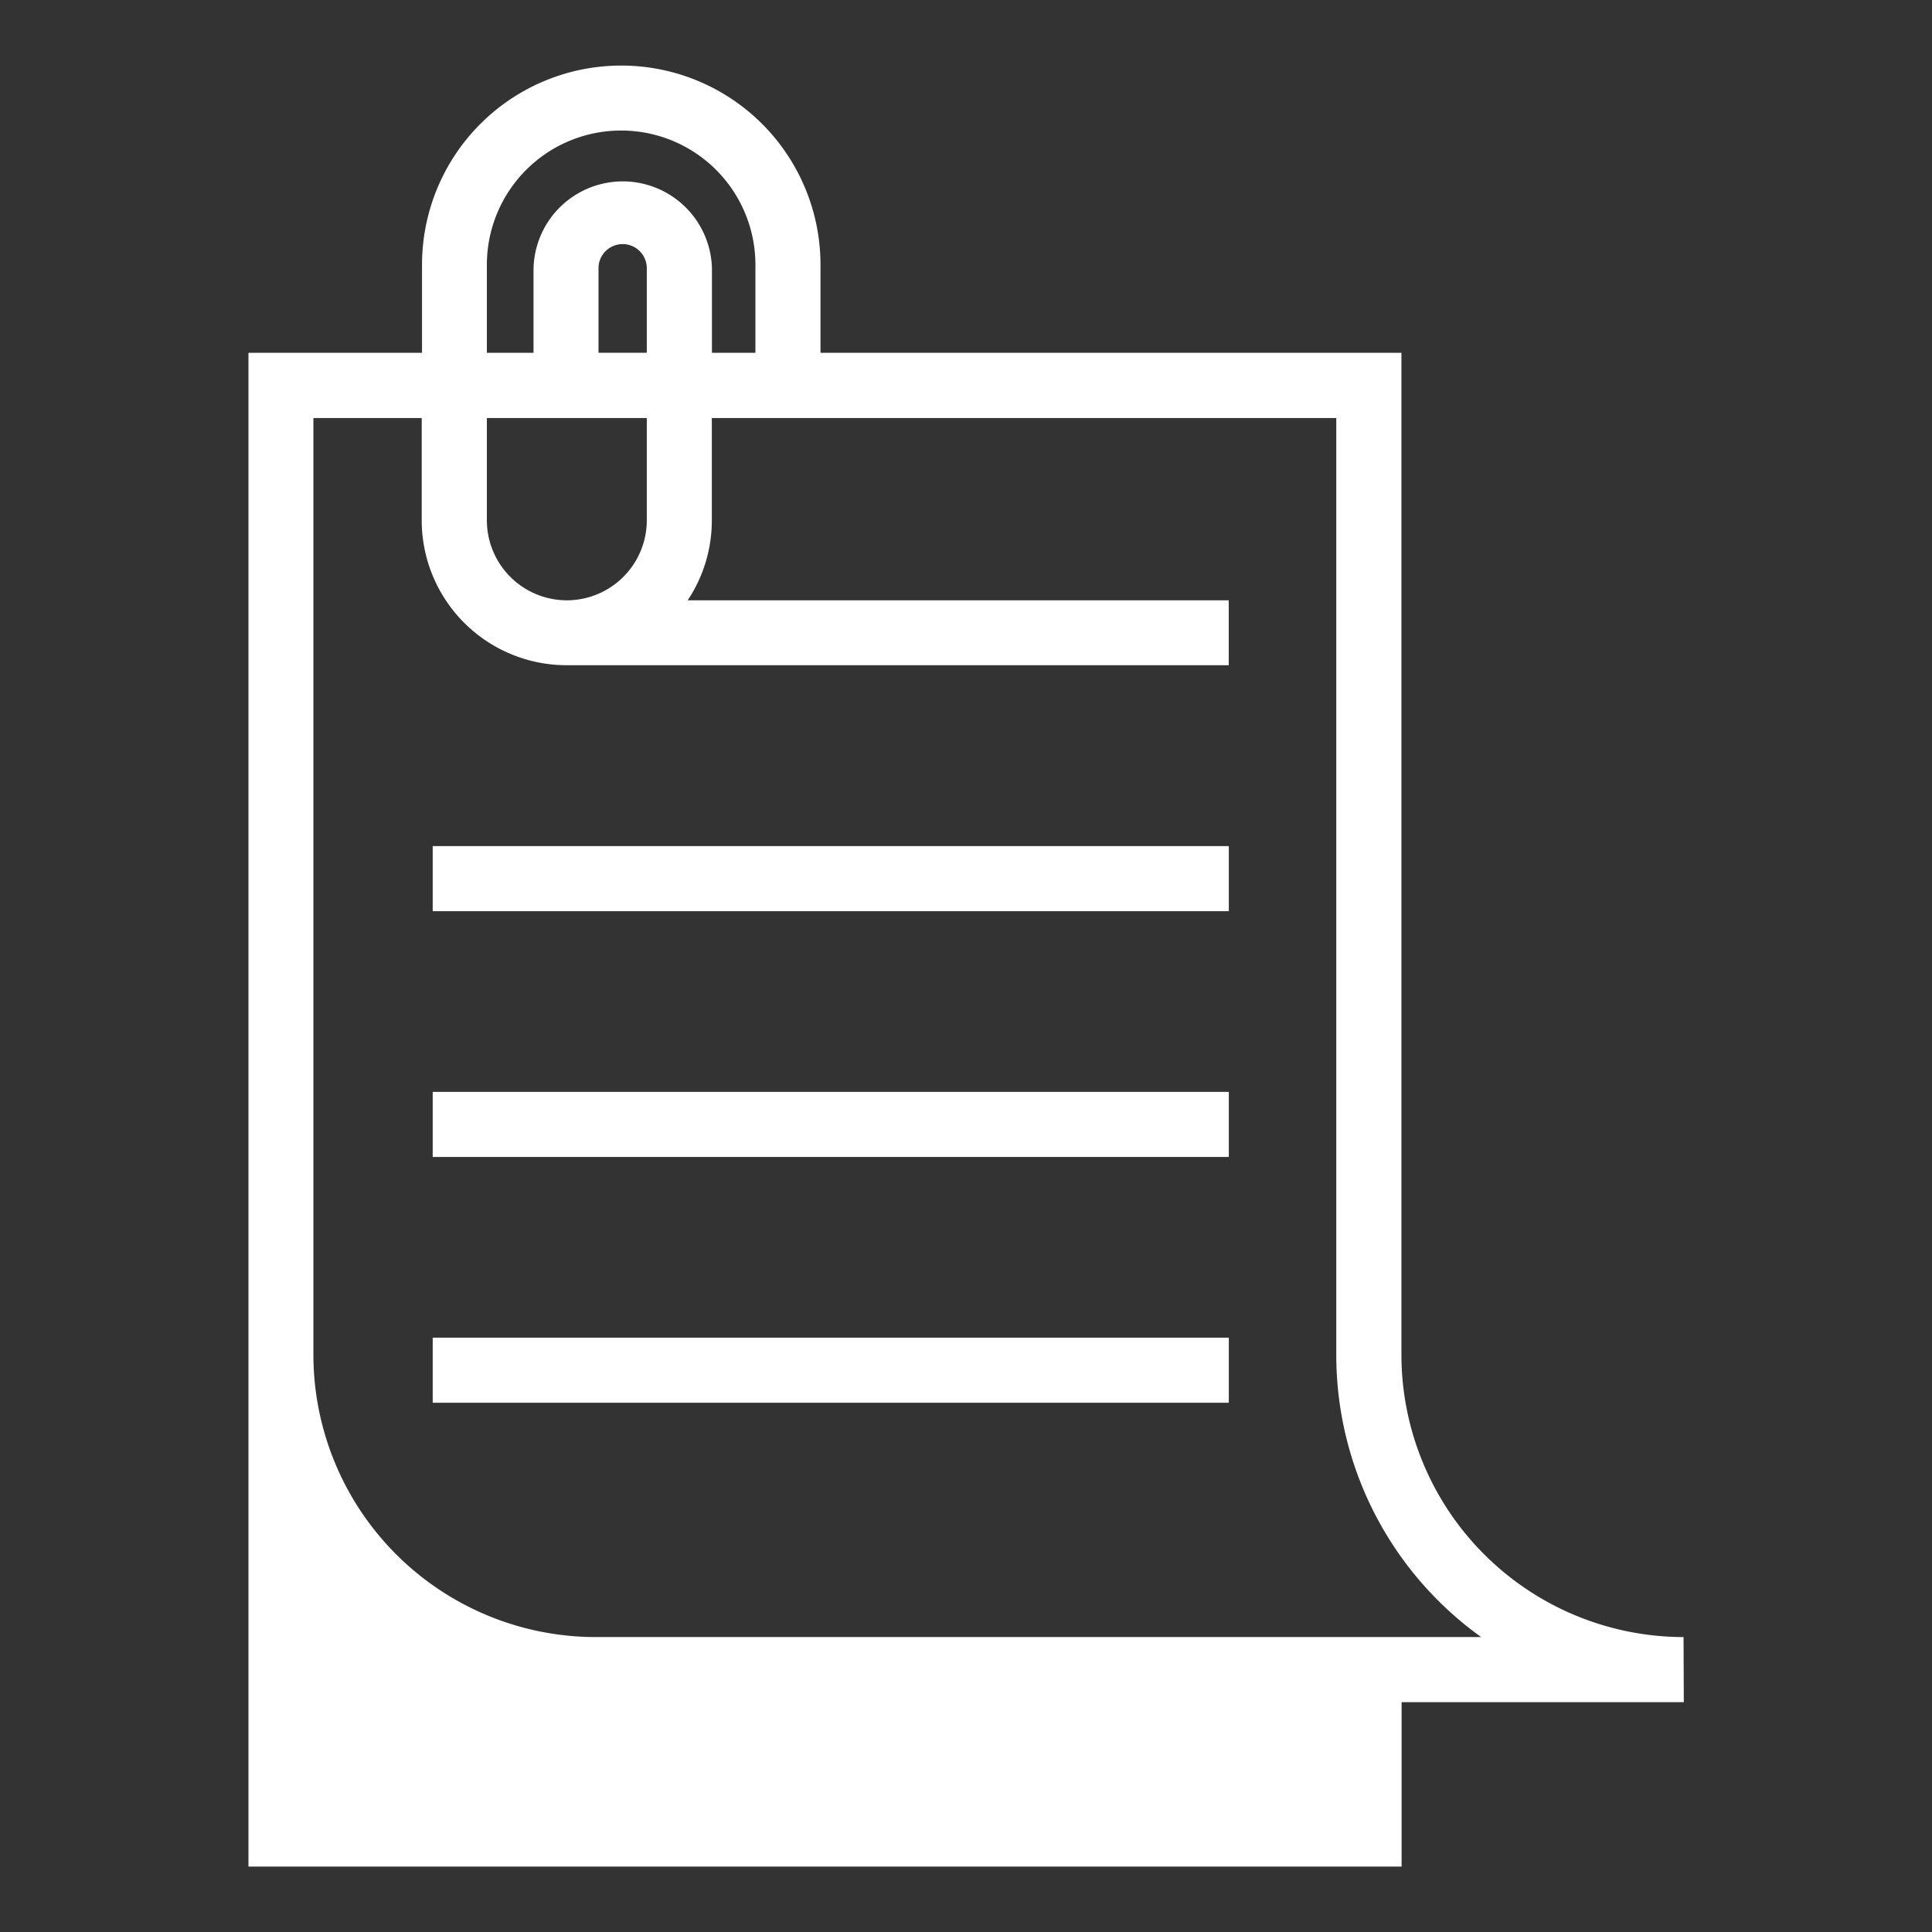 <svg id="SvgjsSvg1153" width="288" height="288" xmlns="http://www.w3.org/2000/svg" version="1.1" xmlns:xlink="http://www.w3.org/1999/xlink" xmlns:svgjs="http://svgjs.com/svgjs"><rect width="100%" height="100%" fill="#333333" stroke="none"/><defs id="SvgjsDefs1154"></defs><g id="SvgjsG1155"><svg xmlns="http://www.w3.org/2000/svg" viewBox="0 0 32 32" width="288" height="288"><path d="M27.885 27.115a4.679 4.679 0 0 1-4.673-4.674V5.844H13.59V4.386a3.3 3.3 0 0 0-6.6 0v1.458H4.115v25.072h19.1v-2.723h4.674ZM9.388 9.943a1.326 1.326 0 0 1-1.324-1.325V6.924h2.649v1.694a1.326 1.326 0 0 1-1.325 1.325Zm1.325-4.1h-.8v-1.4a.4.4 0 0 1 .8 0ZM8.064 4.386a2.224 2.224 0 1 1 4.448 0v1.458h-.72v-1.4a1.478 1.478 0 0 0-2.955 0v1.4h-.773Zm1.8 22.729a4.679 4.679 0 0 1-4.673-4.666V6.924h1.794v1.694a2.4 2.4 0 0 0 2.4 2.4h10.967V9.943H11.39a2.383 2.383 0 0 0 .4-1.325V6.924h10.343v15.517a5.75 5.75 0 0 0 2.4 4.674Z" fill="#ffffff" class="color000 svgShape"></path><path d="M7.167 14.014h13.186v1.078H7.167zM7.167 18.085h13.186v1.078H7.167zM7.167 22.156h13.186v1.078H7.167z" fill="#ffffff" class="color000 svgShape"></path></svg></g></svg>